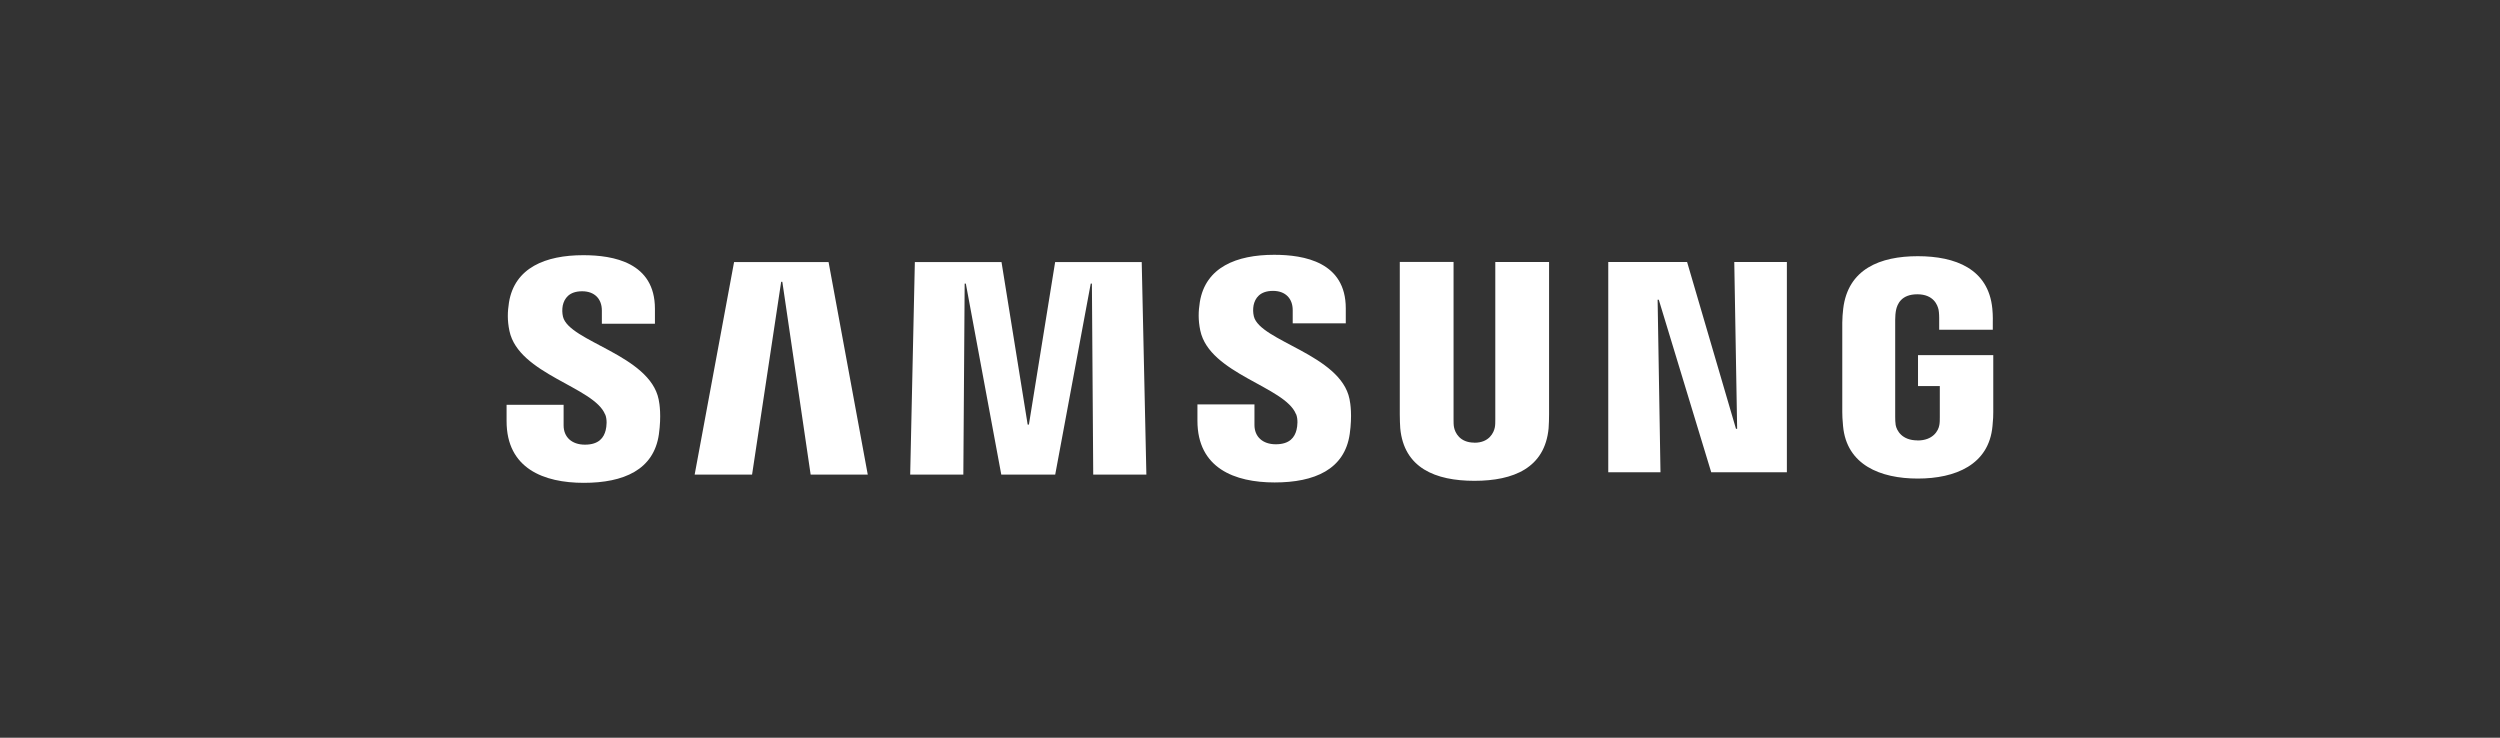 <?xml version="1.0" encoding="UTF-8"?>
<svg id="Layer_2" data-name="Layer 2" xmlns="http://www.w3.org/2000/svg" viewBox="0 0 322.21 95.08">
  <rect x="0" y="0" width="322.21" height="95.08" fill="#333333" stroke="none"/>
  <defs>
    <style>
      .cls-1 {
        fill: none;
      }

      .cls-1, .cls-2 {
        stroke-width: 0px;
      }

      .cls-2 {
        fill: #fff;
      }
    </style>
  </defs>
  <g id="logos">
    <g>
      <g>
        <path id="a" class="cls-2" d="m78.01,53.43c.26.66.18,1.51.05,2.03-.23.91-.84,1.85-2.67,1.85-1.71,0-2.75-.99-2.75-2.48v-2.66h-7.35v2.11c0,6.11,4.8,7.95,9.95,7.95s9.03-1.68,9.68-6.26c.33-2.37.09-3.92-.03-4.49-1.16-5.74-11.55-7.45-12.33-10.66-.11-.47-.12-.96-.03-1.44.19-.88.79-1.84,2.5-1.84,1.61,0,2.54.99,2.54,2.48v1.7h6.84v-1.93c0-5.97-5.36-6.9-9.23-6.9-4.87,0-8.85,1.61-9.58,6.08-.19,1.22-.23,2.31.06,3.69,1.19,5.59,10.92,7.21,12.33,10.76"/>
        <path class="cls-2" d="m94.61,33.78l-5.08,27.39h7.4l3.75-24.85h.15l3.65,24.85h7.36l-5.05-27.39h-12.19Zm41.38,0l-3.38,20.94h-.16l-3.37-20.94h-11.17l-.6,27.39h6.85l.17-24.62h.15l4.57,24.62h6.95l4.58-24.62h.15l.17,24.62h6.85l-.6-27.39h-11.16Z"/>
        <path id="a-2" data-name="a" class="cls-2" d="m167.05,53.38c.26.66.18,1.51.05,2.03-.23.91-.84,1.85-2.67,1.85-1.71,0-2.75-.99-2.75-2.48v-2.66h-7.35v2.11c0,6.11,4.8,7.95,9.95,7.95s9.03-1.68,9.68-6.26c.33-2.37.09-3.92-.03-4.49-1.16-5.74-11.55-7.45-12.33-10.66-.11-.47-.12-.96-.03-1.44.19-.88.79-1.84,2.5-1.84,1.61,0,2.54.99,2.54,2.48v1.7h6.84v-1.93c0-5.97-5.36-6.9-9.23-6.9-4.87,0-8.85,1.61-9.58,6.08-.19,1.22-.23,2.31.06,3.69,1.19,5.59,10.92,7.21,12.33,10.76"/>
        <path class="cls-2" d="m190.04,57.06c1.9,0,2.49-1.31,2.62-1.98.06-.3.06-.69.06-1.05v-20.26h6.93v19.63c0,.6-.02,1.2-.06,1.8-.48,5.11-4.52,6.77-9.56,6.77s-9.08-1.66-9.56-6.77c-.02-.27-.07-1.3-.06-1.8v-19.64h6.93v20.26c0,.36,0,.76.06,1.05.13.67.72,1.98,2.63,1.98m33.49-23.28l.37,21.5h-.15l-6.3-21.5h-10.16v27.1h6.73l-.37-22.24h.15l6.76,22.24h9.75v-27.1h-6.78Zm23.63,23c1.98,0,2.68-1.25,2.8-1.99.06-.3.06-.69.06-1.03v-3.99h-2.81v-3.99h9.7v7.34c0,.51-.01.89-.1,1.8-.45,4.99-4.78,6.77-9.63,6.77s-9.18-1.78-9.63-6.77c-.08-.91-.1-1.29-.1-1.8v-11.52c0-.49.06-1.35.12-1.8.61-5.12,4.76-6.77,9.61-6.77s9.11,1.63,9.61,6.76c.09.87.06,1.8.06,1.8v.92h-6.91v-1.54s0-.64-.08-1.04c-.13-.6-.64-1.99-2.74-1.99s-2.58,1.32-2.73,1.99c-.08.36-.12.85-.12,1.29v12.52c0,.35.01.73.06,1.04.13.73.82,1.99,2.8,1.99"/>
      </g>
      <rect class="cls-1" width="322.21" height="95.08"/>
    </g>
  </g>
</svg>